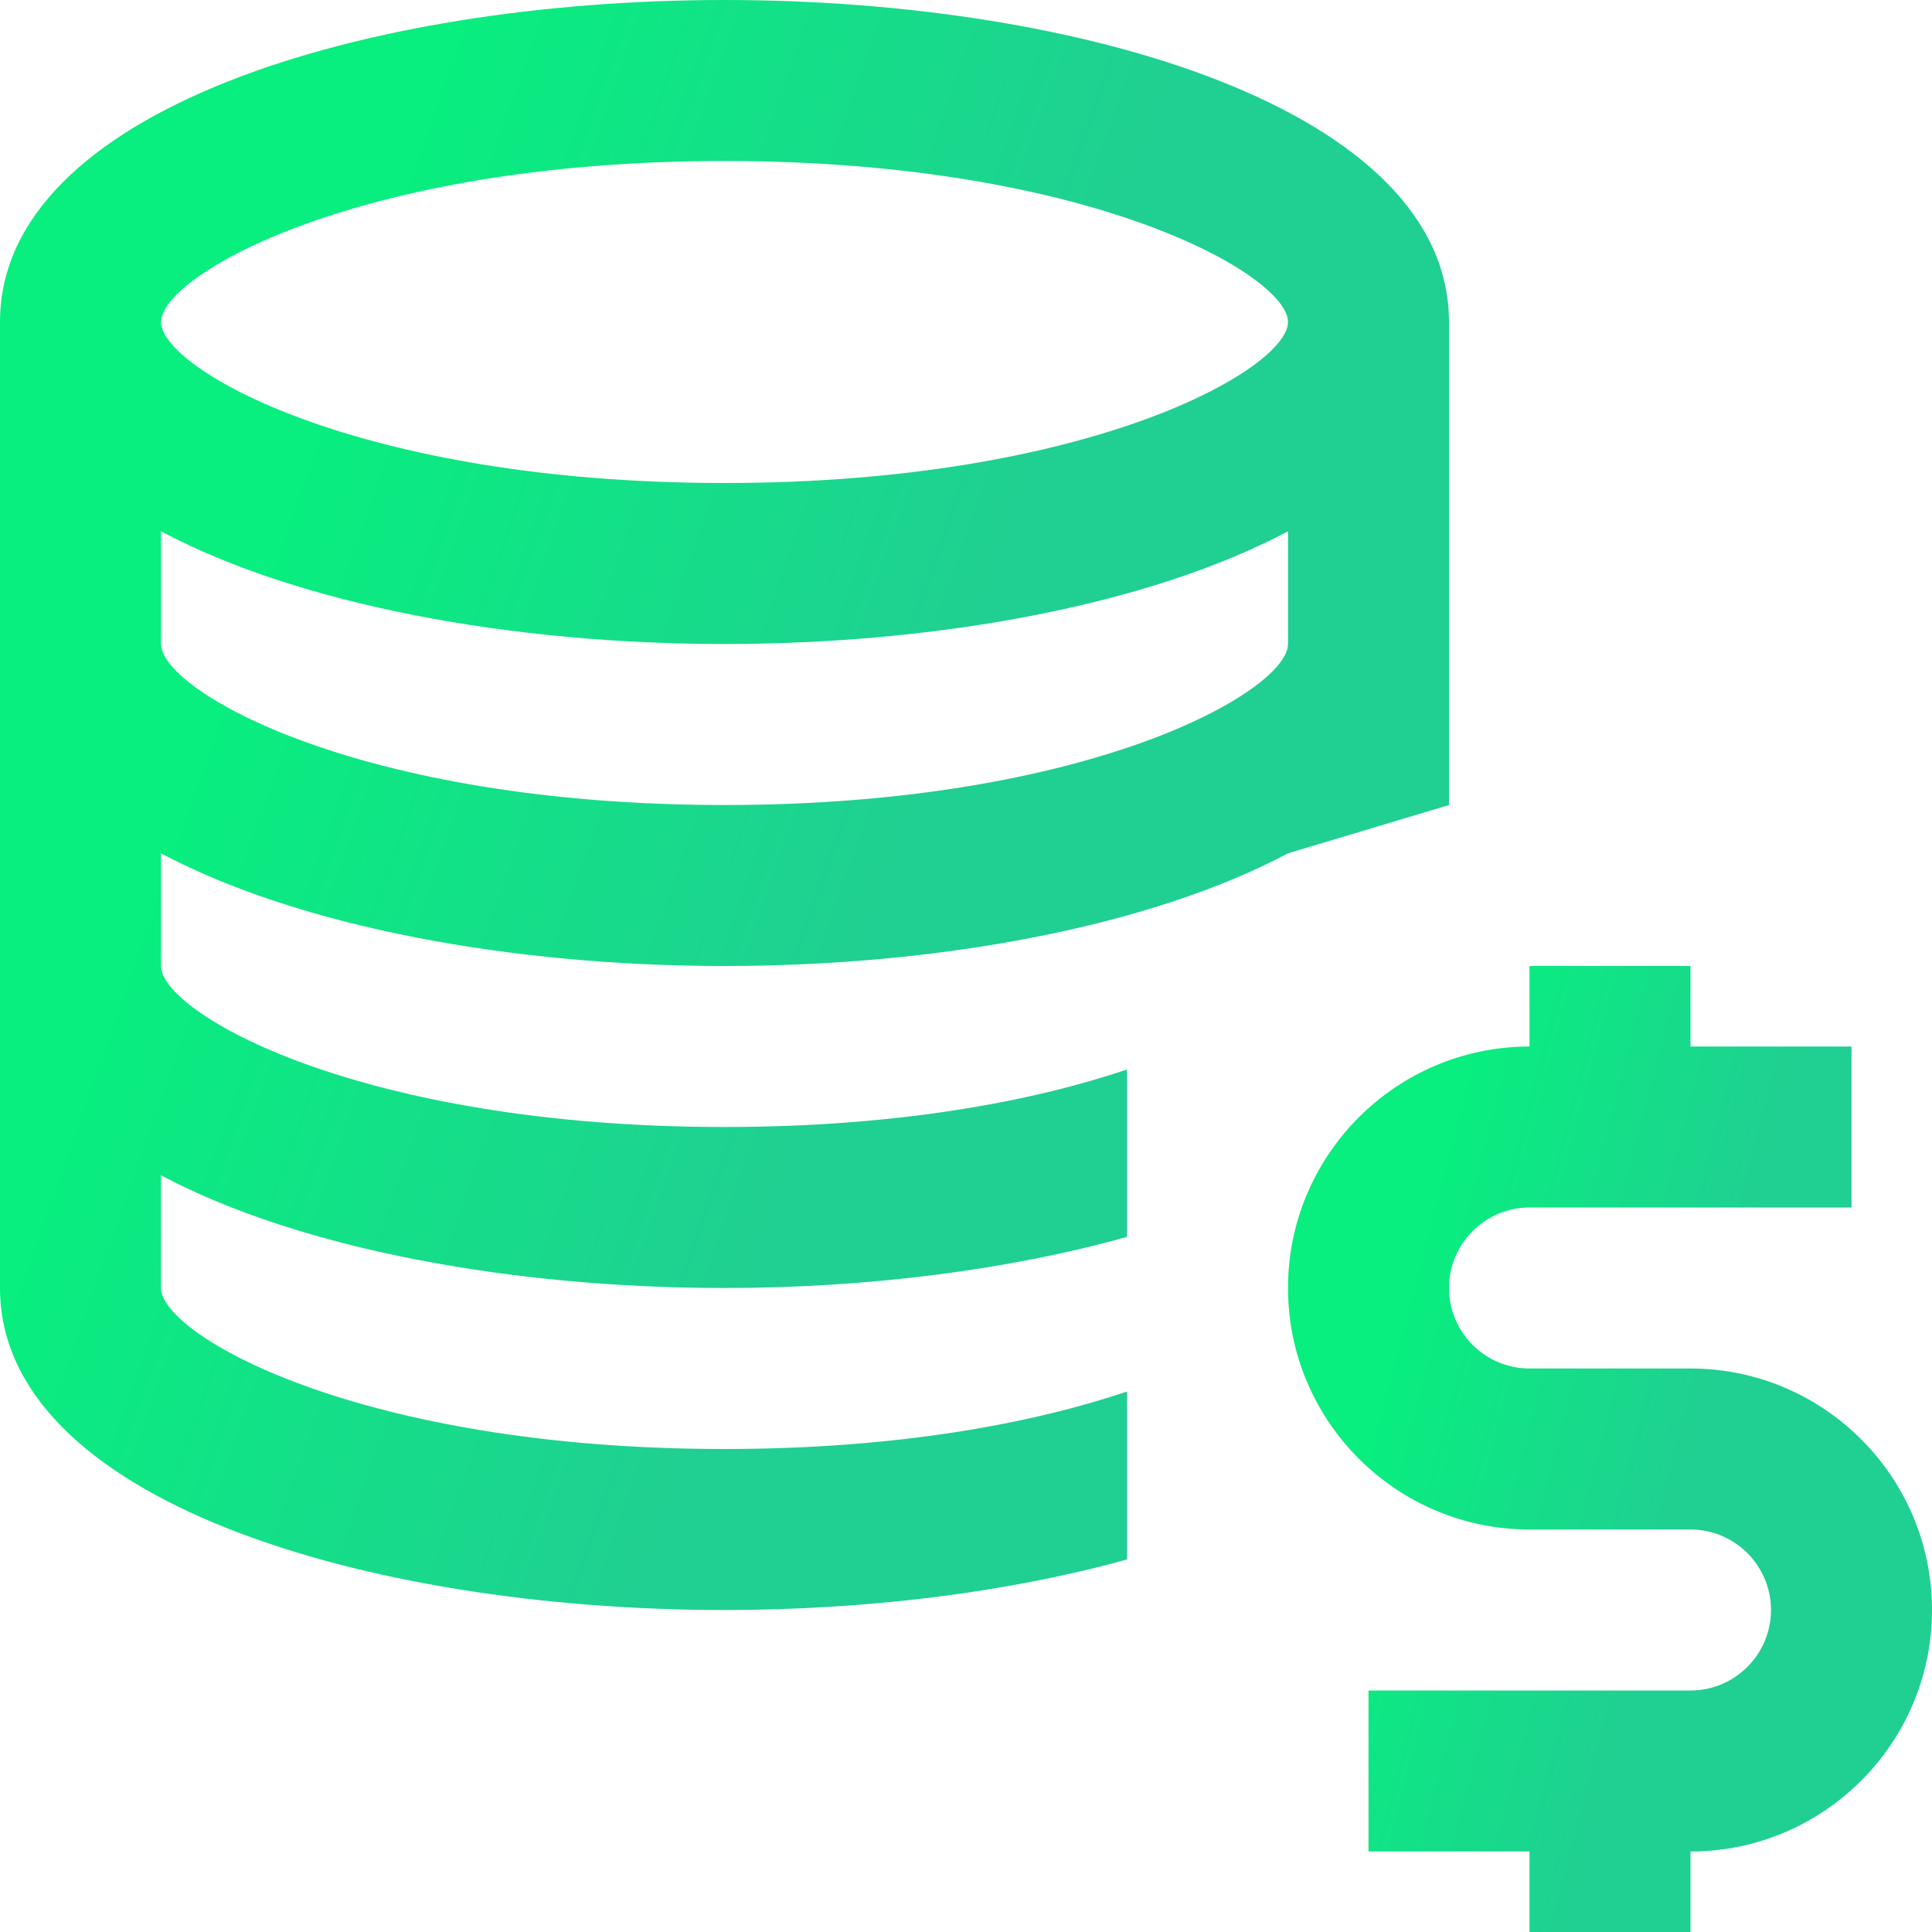 <svg width="24" height="24" viewBox="0 0 24 24" fill="none" xmlns="http://www.w3.org/2000/svg">
<path d="M2 12V10.6C3.736 11.522 6.374 12 9 12C11.626 12 14.264 11.522 16 10.6L18 10V4C18 1.374 13.473 0 9 0C4.527 0 0 1.374 0 4V16C0 18.626 4.527 20 9 20C10.752 20 12.507 19.786 14 19.372V17.286C12.824 17.682 11.149 18 9 18C4.453 18 2 16.58 2 16V14.6C3.736 15.522 6.374 16 9 16C10.754 16 12.508 15.782 14 15.365V13.286C12.824 13.682 11.149 14 9 14C4.453 14 2 12.58 2 12ZM9 2C13.547 2 16 3.42 16 4C16 4.58 13.547 6 9 6C4.453 6 2 4.58 2 4C2 3.42 4.453 2 9 2ZM2 6.6C3.736 7.522 6.374 8 9 8C11.626 8 14.264 7.522 16 6.6V8C16 8.58 13.547 10 9 10C4.453 10 2 8.58 2 8V6.6Z" fill="url(#paint0_linear)"/>
<path d="M21 17H19C18.449 17 18 16.551 18 16C18 15.449 18.449 15 19 15H23V13H21V12H19V13C17.346 13 16 14.346 16 16C16 17.654 17.346 19 19 19H21C21.551 19 22 19.449 22 20C22 20.551 21.551 21 21 21H17V23H19V24H21V23C22.654 23 24 21.654 24 20C24 18.346 22.654 17 21 17Z" fill="url(#paint1_linear)"/>
<defs>
<linearGradient id="paint0_linear" x1="5.745" y1="-1.63397e-07" x2="14.051" y2="2.923" gradientUnits="userSpaceOnUse">
<stop stop-color="#08EE7F"/>
<stop offset="1" stop-color="#20CF92"/>
</linearGradient>
<linearGradient id="paint1_linear" x1="18.553" y1="12" x2="22.438" y2="13.013" gradientUnits="userSpaceOnUse">
<stop stop-color="#08EE7F"/>
<stop offset="1" stop-color="#20CF92"/>
</linearGradient>
</defs>
</svg>
